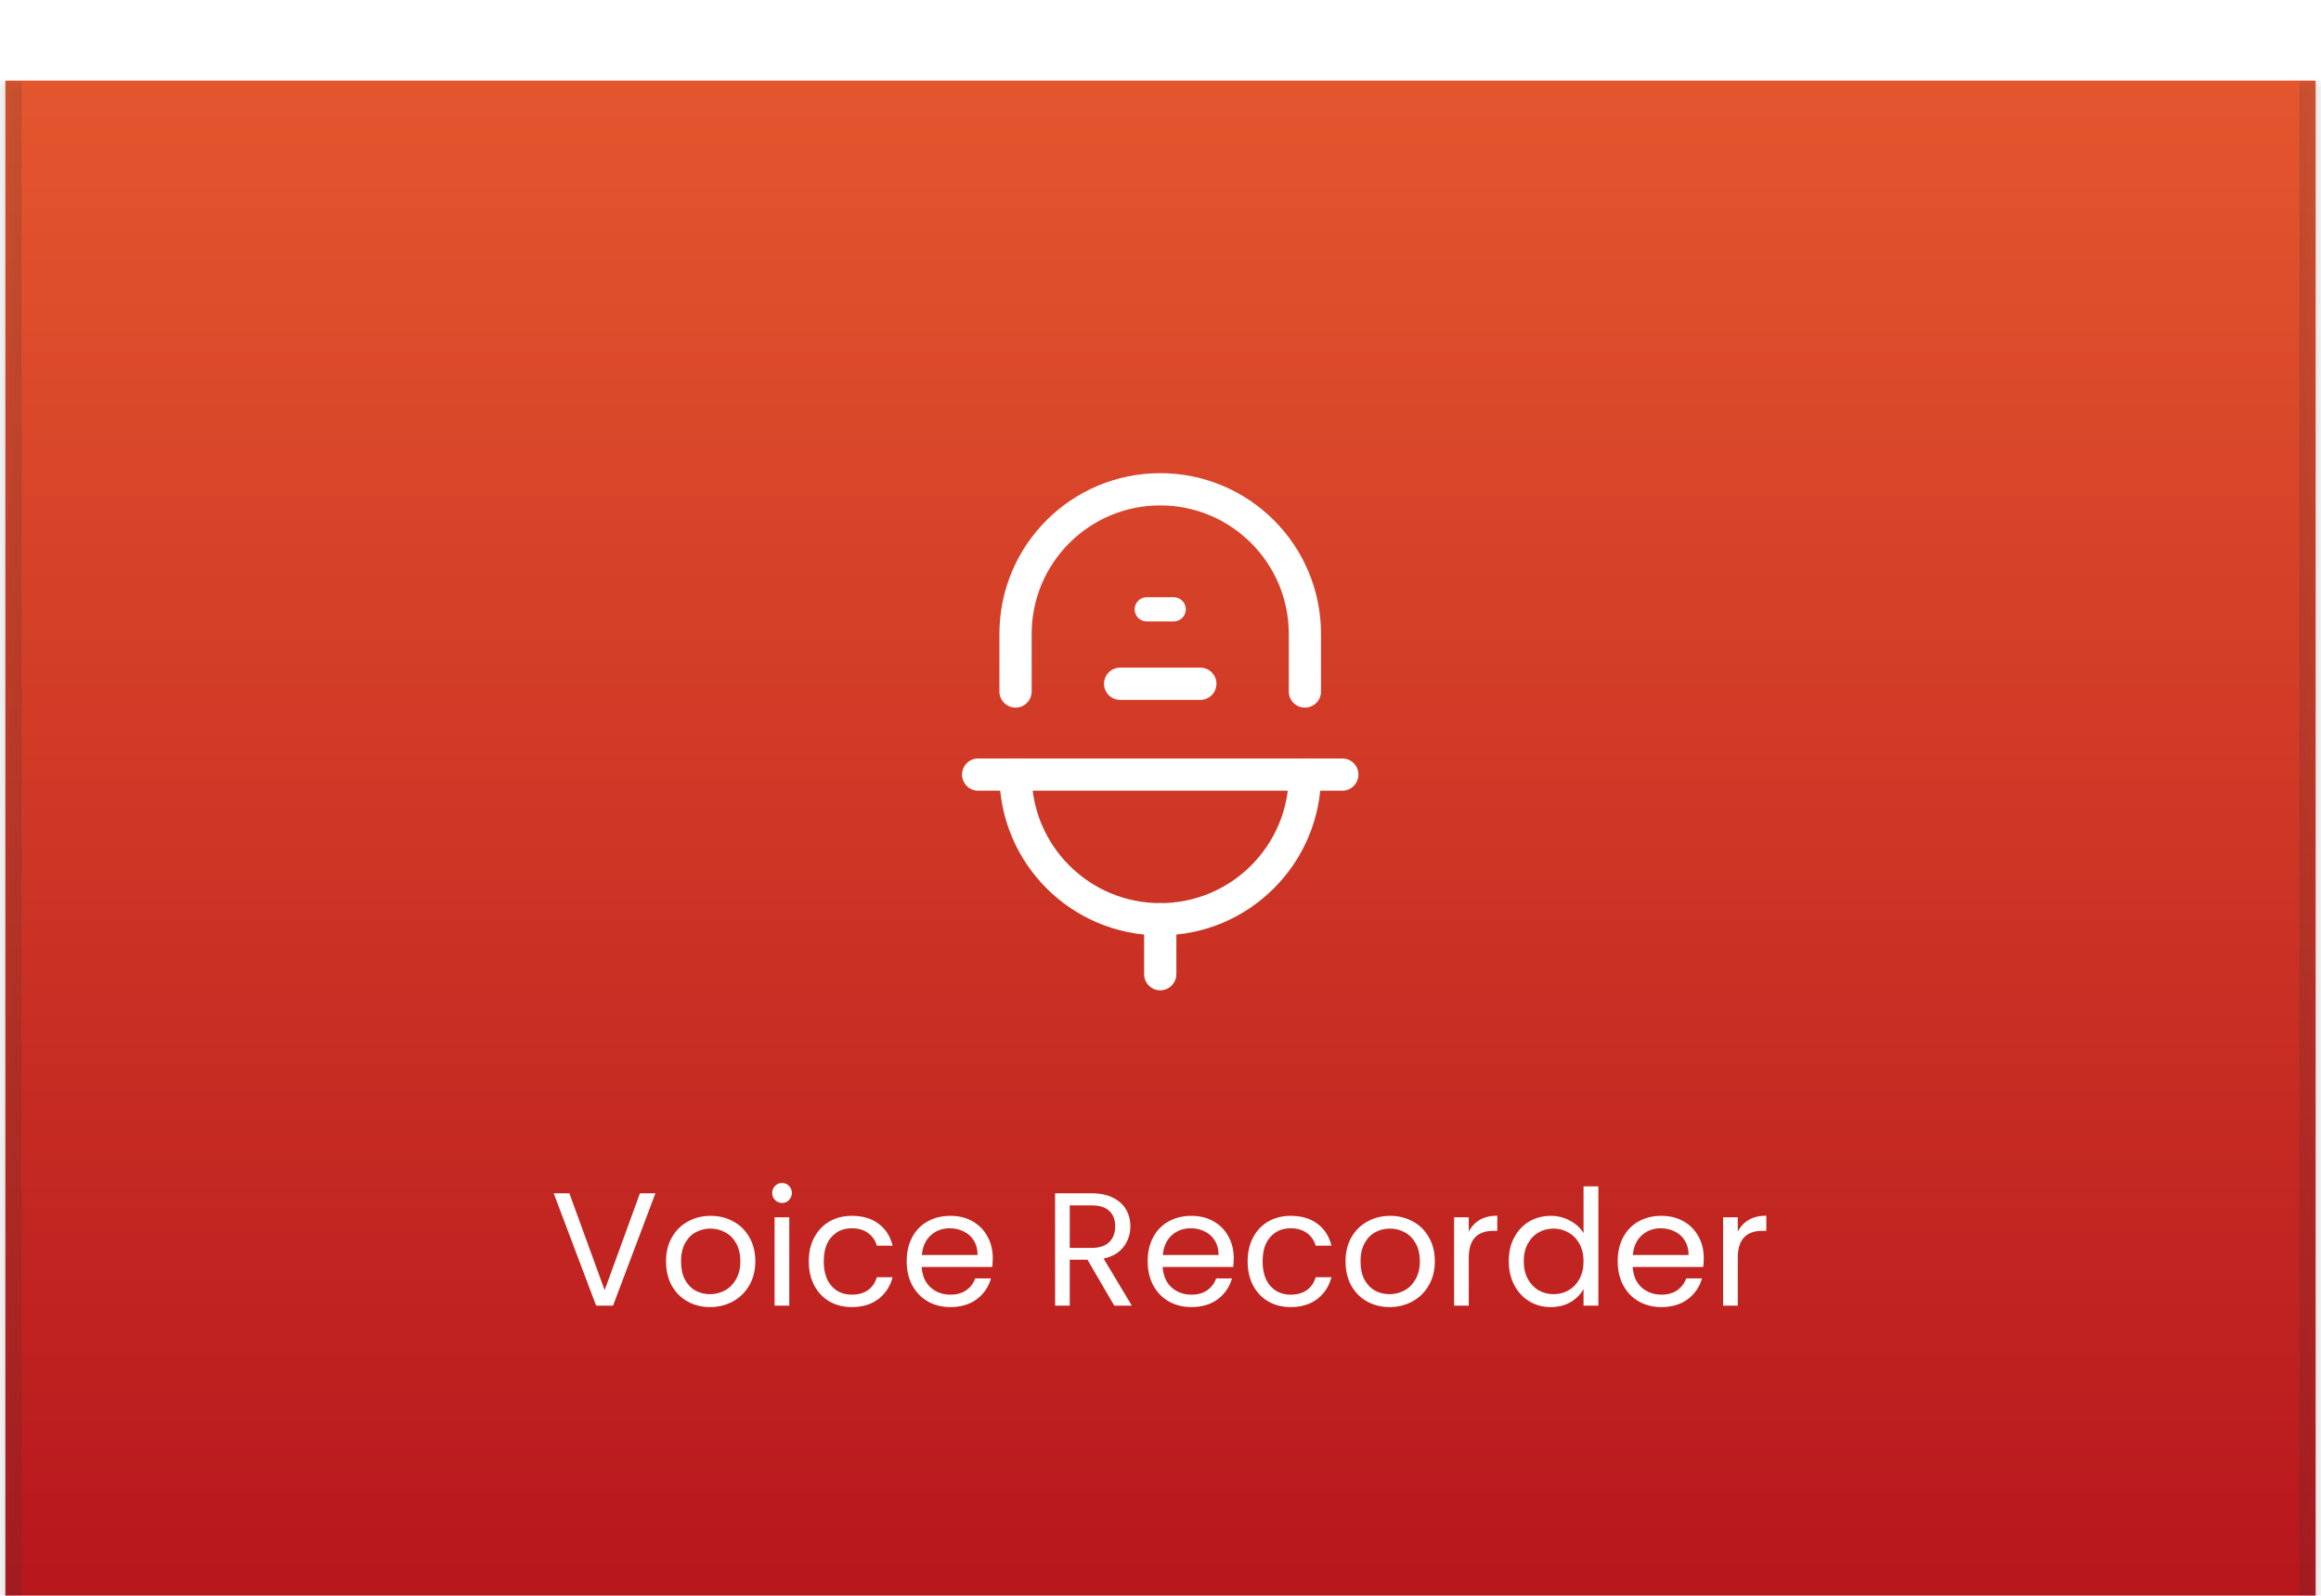 <svg width="144" height="99" viewBox="0 0 144 99" fill="none" xmlns="http://www.w3.org/2000/svg">
<g filter="url(#filter0_i_17_54)">
<mask id="path-1-inside-1_17_54" fill="white">
<path d="M0.333 0H143.667V99H0.333V0Z"/>
</mask>
<path d="M0.333 0H143.667V99H0.333V0Z" fill="url(#paint0_linear_17_54)"/>
<path d="M142.667 0V99H144.667V0H142.667ZM1.333 99V0H-0.667V99H1.333Z" fill="#333333" fill-opacity="0.2" mask="url(#path-1-inside-1_17_54)"/>
<path d="M63.006 43.054C63.006 48.011 67.025 52.03 71.984 52.03C76.941 52.03 80.96 48.011 80.96 43.054" stroke="white" stroke-width="2" stroke-linecap="round" stroke-linejoin="round"/>
<path d="M80.959 37.9V34.331C80.959 29.373 76.941 25.355 71.984 25.355C67.025 25.355 63.006 29.373 63.006 34.331V37.9" stroke="white" stroke-width="2" stroke-linecap="round" stroke-linejoin="round"/>
<path d="M71.984 55.438V52.03" stroke="white" stroke-width="2" stroke-linecap="round" stroke-linejoin="round"/>
<path d="M60.687 43.054H83.279" stroke="white" stroke-width="2" stroke-linecap="round" stroke-linejoin="round"/>
<path d="M69.496 37.419H74.471" stroke="white" stroke-width="2" stroke-linecap="round" stroke-linejoin="round"/>
<path d="M72.819 32.803H71.147" stroke="white" stroke-width="1.5" stroke-linecap="round" stroke-linejoin="round"/>
<path d="M40.664 69.03L38.034 76H36.984L34.354 69.03H35.324L37.514 75.04L39.704 69.03H40.664ZM44.052 76.09C43.538 76.09 43.072 75.973 42.652 75.74C42.238 75.507 41.912 75.177 41.672 74.75C41.438 74.317 41.322 73.817 41.322 73.25C41.322 72.69 41.442 72.197 41.682 71.77C41.928 71.337 42.262 71.007 42.682 70.78C43.102 70.547 43.572 70.43 44.092 70.43C44.612 70.43 45.082 70.547 45.502 70.78C45.922 71.007 46.252 71.333 46.492 71.76C46.738 72.187 46.862 72.683 46.862 73.25C46.862 73.817 46.735 74.317 46.482 74.75C46.235 75.177 45.898 75.507 45.472 75.74C45.045 75.973 44.572 76.09 44.052 76.09ZM44.052 75.29C44.378 75.29 44.685 75.213 44.972 75.06C45.258 74.907 45.488 74.677 45.662 74.37C45.842 74.063 45.932 73.69 45.932 73.25C45.932 72.81 45.845 72.437 45.672 72.13C45.498 71.823 45.272 71.597 44.992 71.45C44.712 71.297 44.408 71.22 44.082 71.22C43.748 71.22 43.442 71.297 43.162 71.45C42.888 71.597 42.668 71.823 42.502 72.13C42.335 72.437 42.252 72.81 42.252 73.25C42.252 73.697 42.332 74.073 42.492 74.38C42.658 74.687 42.878 74.917 43.152 75.07C43.425 75.217 43.725 75.29 44.052 75.29ZM48.528 69.63C48.355 69.63 48.208 69.57 48.088 69.45C47.968 69.33 47.908 69.183 47.908 69.01C47.908 68.837 47.968 68.69 48.088 68.57C48.208 68.45 48.355 68.39 48.528 68.39C48.695 68.39 48.835 68.45 48.948 68.57C49.068 68.69 49.128 68.837 49.128 69.01C49.128 69.183 49.068 69.33 48.948 69.45C48.835 69.57 48.695 69.63 48.528 69.63ZM48.968 70.52V76H48.058V70.52H48.968ZM50.179 73.25C50.179 72.683 50.292 72.19 50.519 71.77C50.746 71.343 51.059 71.013 51.459 70.78C51.866 70.547 52.329 70.43 52.849 70.43C53.522 70.43 54.076 70.593 54.509 70.92C54.949 71.247 55.239 71.7 55.379 72.28H54.399C54.306 71.947 54.122 71.683 53.849 71.49C53.582 71.297 53.249 71.2 52.849 71.2C52.329 71.2 51.909 71.38 51.589 71.74C51.269 72.093 51.109 72.597 51.109 73.25C51.109 73.91 51.269 74.42 51.589 74.78C51.909 75.14 52.329 75.32 52.849 75.32C53.249 75.32 53.582 75.227 53.849 75.04C54.116 74.853 54.299 74.587 54.399 74.24H55.379C55.232 74.8 54.939 75.25 54.499 75.59C54.059 75.923 53.509 76.09 52.849 76.09C52.329 76.09 51.866 75.973 51.459 75.74C51.059 75.507 50.746 75.177 50.519 74.75C50.292 74.323 50.179 73.823 50.179 73.25ZM61.593 73.05C61.593 73.223 61.583 73.407 61.563 73.6H57.183C57.217 74.14 57.4 74.563 57.733 74.87C58.073 75.17 58.483 75.32 58.963 75.32C59.357 75.32 59.683 75.23 59.943 75.05C60.21 74.863 60.397 74.617 60.503 74.31H61.483C61.337 74.837 61.043 75.267 60.603 75.6C60.163 75.927 59.617 76.09 58.963 76.09C58.443 76.09 57.977 75.973 57.563 75.74C57.157 75.507 56.837 75.177 56.603 74.75C56.37 74.317 56.253 73.817 56.253 73.25C56.253 72.683 56.367 72.187 56.593 71.76C56.82 71.333 57.137 71.007 57.543 70.78C57.957 70.547 58.43 70.43 58.963 70.43C59.483 70.43 59.943 70.543 60.343 70.77C60.743 70.997 61.05 71.31 61.263 71.71C61.483 72.103 61.593 72.55 61.593 73.05ZM60.653 72.86C60.653 72.513 60.577 72.217 60.423 71.97C60.27 71.717 60.06 71.527 59.793 71.4C59.533 71.267 59.243 71.2 58.923 71.2C58.463 71.2 58.07 71.347 57.743 71.64C57.423 71.933 57.24 72.34 57.193 72.86H60.653ZM69.13 76L67.47 73.15H66.37V76H65.46V69.03H67.71C68.237 69.03 68.68 69.12 69.04 69.3C69.407 69.48 69.68 69.723 69.86 70.03C70.04 70.337 70.13 70.687 70.13 71.08C70.13 71.56 69.99 71.983 69.71 72.35C69.437 72.717 69.024 72.96 68.47 73.08L70.22 76H69.13ZM66.37 72.42H67.71C68.204 72.42 68.574 72.3 68.82 72.06C69.067 71.813 69.19 71.487 69.19 71.08C69.19 70.667 69.067 70.347 68.82 70.12C68.58 69.893 68.21 69.78 67.71 69.78H66.37V72.42ZM76.544 73.05C76.544 73.223 76.534 73.407 76.514 73.6H72.134C72.168 74.14 72.351 74.563 72.684 74.87C73.024 75.17 73.434 75.32 73.914 75.32C74.308 75.32 74.634 75.23 74.894 75.05C75.161 74.863 75.348 74.617 75.454 74.31H76.434C76.288 74.837 75.994 75.267 75.554 75.6C75.114 75.927 74.568 76.09 73.914 76.09C73.394 76.09 72.928 75.973 72.514 75.74C72.108 75.507 71.788 75.177 71.554 74.75C71.321 74.317 71.204 73.817 71.204 73.25C71.204 72.683 71.318 72.187 71.544 71.76C71.771 71.333 72.088 71.007 72.494 70.78C72.908 70.547 73.381 70.43 73.914 70.43C74.434 70.43 74.894 70.543 75.294 70.77C75.694 70.997 76.001 71.31 76.214 71.71C76.434 72.103 76.544 72.55 76.544 73.05ZM75.604 72.86C75.604 72.513 75.528 72.217 75.374 71.97C75.221 71.717 75.011 71.527 74.744 71.4C74.484 71.267 74.194 71.2 73.874 71.2C73.414 71.2 73.021 71.347 72.694 71.64C72.374 71.933 72.191 72.34 72.144 72.86H75.604ZM77.406 73.25C77.406 72.683 77.519 72.19 77.746 71.77C77.972 71.343 78.286 71.013 78.686 70.78C79.092 70.547 79.556 70.43 80.076 70.43C80.749 70.43 81.302 70.593 81.736 70.92C82.176 71.247 82.466 71.7 82.606 72.28H81.626C81.532 71.947 81.349 71.683 81.076 71.49C80.809 71.297 80.476 71.2 80.076 71.2C79.556 71.2 79.136 71.38 78.816 71.74C78.496 72.093 78.336 72.597 78.336 73.25C78.336 73.91 78.496 74.42 78.816 74.78C79.136 75.14 79.556 75.32 80.076 75.32C80.476 75.32 80.809 75.227 81.076 75.04C81.342 74.853 81.526 74.587 81.626 74.24H82.606C82.459 74.8 82.166 75.25 81.726 75.59C81.286 75.923 80.736 76.09 80.076 76.09C79.556 76.09 79.092 75.973 78.686 75.74C78.286 75.507 77.972 75.177 77.746 74.75C77.519 74.323 77.406 73.823 77.406 73.25ZM86.21 76.09C85.697 76.09 85.23 75.973 84.81 75.74C84.397 75.507 84.07 75.177 83.83 74.75C83.597 74.317 83.48 73.817 83.48 73.25C83.48 72.69 83.6 72.197 83.84 71.77C84.087 71.337 84.42 71.007 84.84 70.78C85.26 70.547 85.73 70.43 86.25 70.43C86.77 70.43 87.24 70.547 87.66 70.78C88.08 71.007 88.41 71.333 88.65 71.76C88.897 72.187 89.02 72.683 89.02 73.25C89.02 73.817 88.893 74.317 88.64 74.75C88.393 75.177 88.056 75.507 87.63 75.74C87.203 75.973 86.73 76.09 86.21 76.09ZM86.21 75.29C86.537 75.29 86.843 75.213 87.13 75.06C87.416 74.907 87.647 74.677 87.82 74.37C88 74.063 88.09 73.69 88.09 73.25C88.09 72.81 88.003 72.437 87.83 72.13C87.656 71.823 87.43 71.597 87.15 71.45C86.87 71.297 86.567 71.22 86.24 71.22C85.906 71.22 85.6 71.297 85.32 71.45C85.046 71.597 84.826 71.823 84.66 72.13C84.493 72.437 84.41 72.81 84.41 73.25C84.41 73.697 84.49 74.073 84.65 74.38C84.817 74.687 85.037 74.917 85.31 75.07C85.583 75.217 85.883 75.29 86.21 75.29ZM91.126 71.41C91.286 71.097 91.513 70.853 91.806 70.68C92.106 70.507 92.47 70.42 92.896 70.42V71.36H92.656C91.636 71.36 91.126 71.913 91.126 73.02V76H90.216V70.52H91.126V71.41ZM93.607 73.24C93.607 72.68 93.72 72.19 93.947 71.77C94.173 71.343 94.483 71.013 94.877 70.78C95.277 70.547 95.723 70.43 96.217 70.43C96.643 70.43 97.04 70.53 97.407 70.73C97.773 70.923 98.053 71.18 98.247 71.5V68.6H99.167V76H98.247V74.97C98.067 75.297 97.8 75.567 97.447 75.78C97.093 75.987 96.68 76.09 96.207 76.09C95.72 76.09 95.277 75.97 94.877 75.73C94.483 75.49 94.173 75.153 93.947 74.72C93.72 74.287 93.607 73.793 93.607 73.24ZM98.247 73.25C98.247 72.837 98.163 72.477 97.997 72.17C97.83 71.863 97.603 71.63 97.317 71.47C97.037 71.303 96.727 71.22 96.387 71.22C96.047 71.22 95.737 71.3 95.457 71.46C95.177 71.62 94.953 71.853 94.787 72.16C94.62 72.467 94.537 72.827 94.537 73.24C94.537 73.66 94.62 74.027 94.787 74.34C94.953 74.647 95.177 74.883 95.457 75.05C95.737 75.21 96.047 75.29 96.387 75.29C96.727 75.29 97.037 75.21 97.317 75.05C97.603 74.883 97.83 74.647 97.997 74.34C98.163 74.027 98.247 73.663 98.247 73.25ZM105.705 73.05C105.705 73.223 105.695 73.407 105.675 73.6H101.295C101.328 74.14 101.511 74.563 101.845 74.87C102.185 75.17 102.595 75.32 103.075 75.32C103.468 75.32 103.795 75.23 104.055 75.05C104.321 74.863 104.508 74.617 104.615 74.31H105.595C105.448 74.837 105.155 75.267 104.715 75.6C104.275 75.927 103.728 76.09 103.075 76.09C102.555 76.09 102.088 75.973 101.675 75.74C101.268 75.507 100.948 75.177 100.715 74.75C100.481 74.317 100.365 73.817 100.365 73.25C100.365 72.683 100.478 72.187 100.705 71.76C100.931 71.333 101.248 71.007 101.655 70.78C102.068 70.547 102.541 70.43 103.075 70.43C103.595 70.43 104.055 70.543 104.455 70.77C104.855 70.997 105.161 71.31 105.375 71.71C105.595 72.103 105.705 72.55 105.705 73.05ZM104.765 72.86C104.765 72.513 104.688 72.217 104.535 71.97C104.381 71.717 104.171 71.527 103.905 71.4C103.645 71.267 103.355 71.2 103.035 71.2C102.575 71.2 102.181 71.347 101.855 71.64C101.535 71.933 101.351 72.34 101.305 72.86H104.765ZM107.816 71.41C107.976 71.097 108.202 70.853 108.496 70.68C108.796 70.507 109.159 70.42 109.586 70.42V71.36H109.346C108.326 71.36 107.816 71.913 107.816 73.02V76H106.906V70.52H107.816V71.41Z" fill="white"/>
</g>
<defs>
<filter id="filter0_i_17_54" x="0.333" y="0" width="143.333" height="104" filterUnits="userSpaceOnUse" color-interpolation-filters="sRGB">
<feFlood flood-opacity="0" result="BackgroundImageFix"/>
<feBlend mode="normal" in="SourceGraphic" in2="BackgroundImageFix" result="shape"/>
<feColorMatrix in="SourceAlpha" type="matrix" values="0 0 0 0 0 0 0 0 0 0 0 0 0 0 0 0 0 0 127 0" result="hardAlpha"/>
<feOffset dy="5"/>
<feGaussianBlur stdDeviation="7"/>
<feComposite in2="hardAlpha" operator="arithmetic" k2="-1" k3="1"/>
<feColorMatrix type="matrix" values="0 0 0 0 0.58 0 0 0 0 0 0 0 0 0 0.012 0 0 0 1 0"/>
<feBlend mode="normal" in2="shape" result="effect1_innerShadow_17_54"/>
</filter>
<linearGradient id="paint0_linear_17_54" x1="-10.587" y1="126.752" x2="-10.587" y2="0" gradientUnits="userSpaceOnUse">
<stop stop-color="#A80017"/>
<stop offset="1" stop-color="#E4562E"/>
</linearGradient>
</defs>
</svg>
